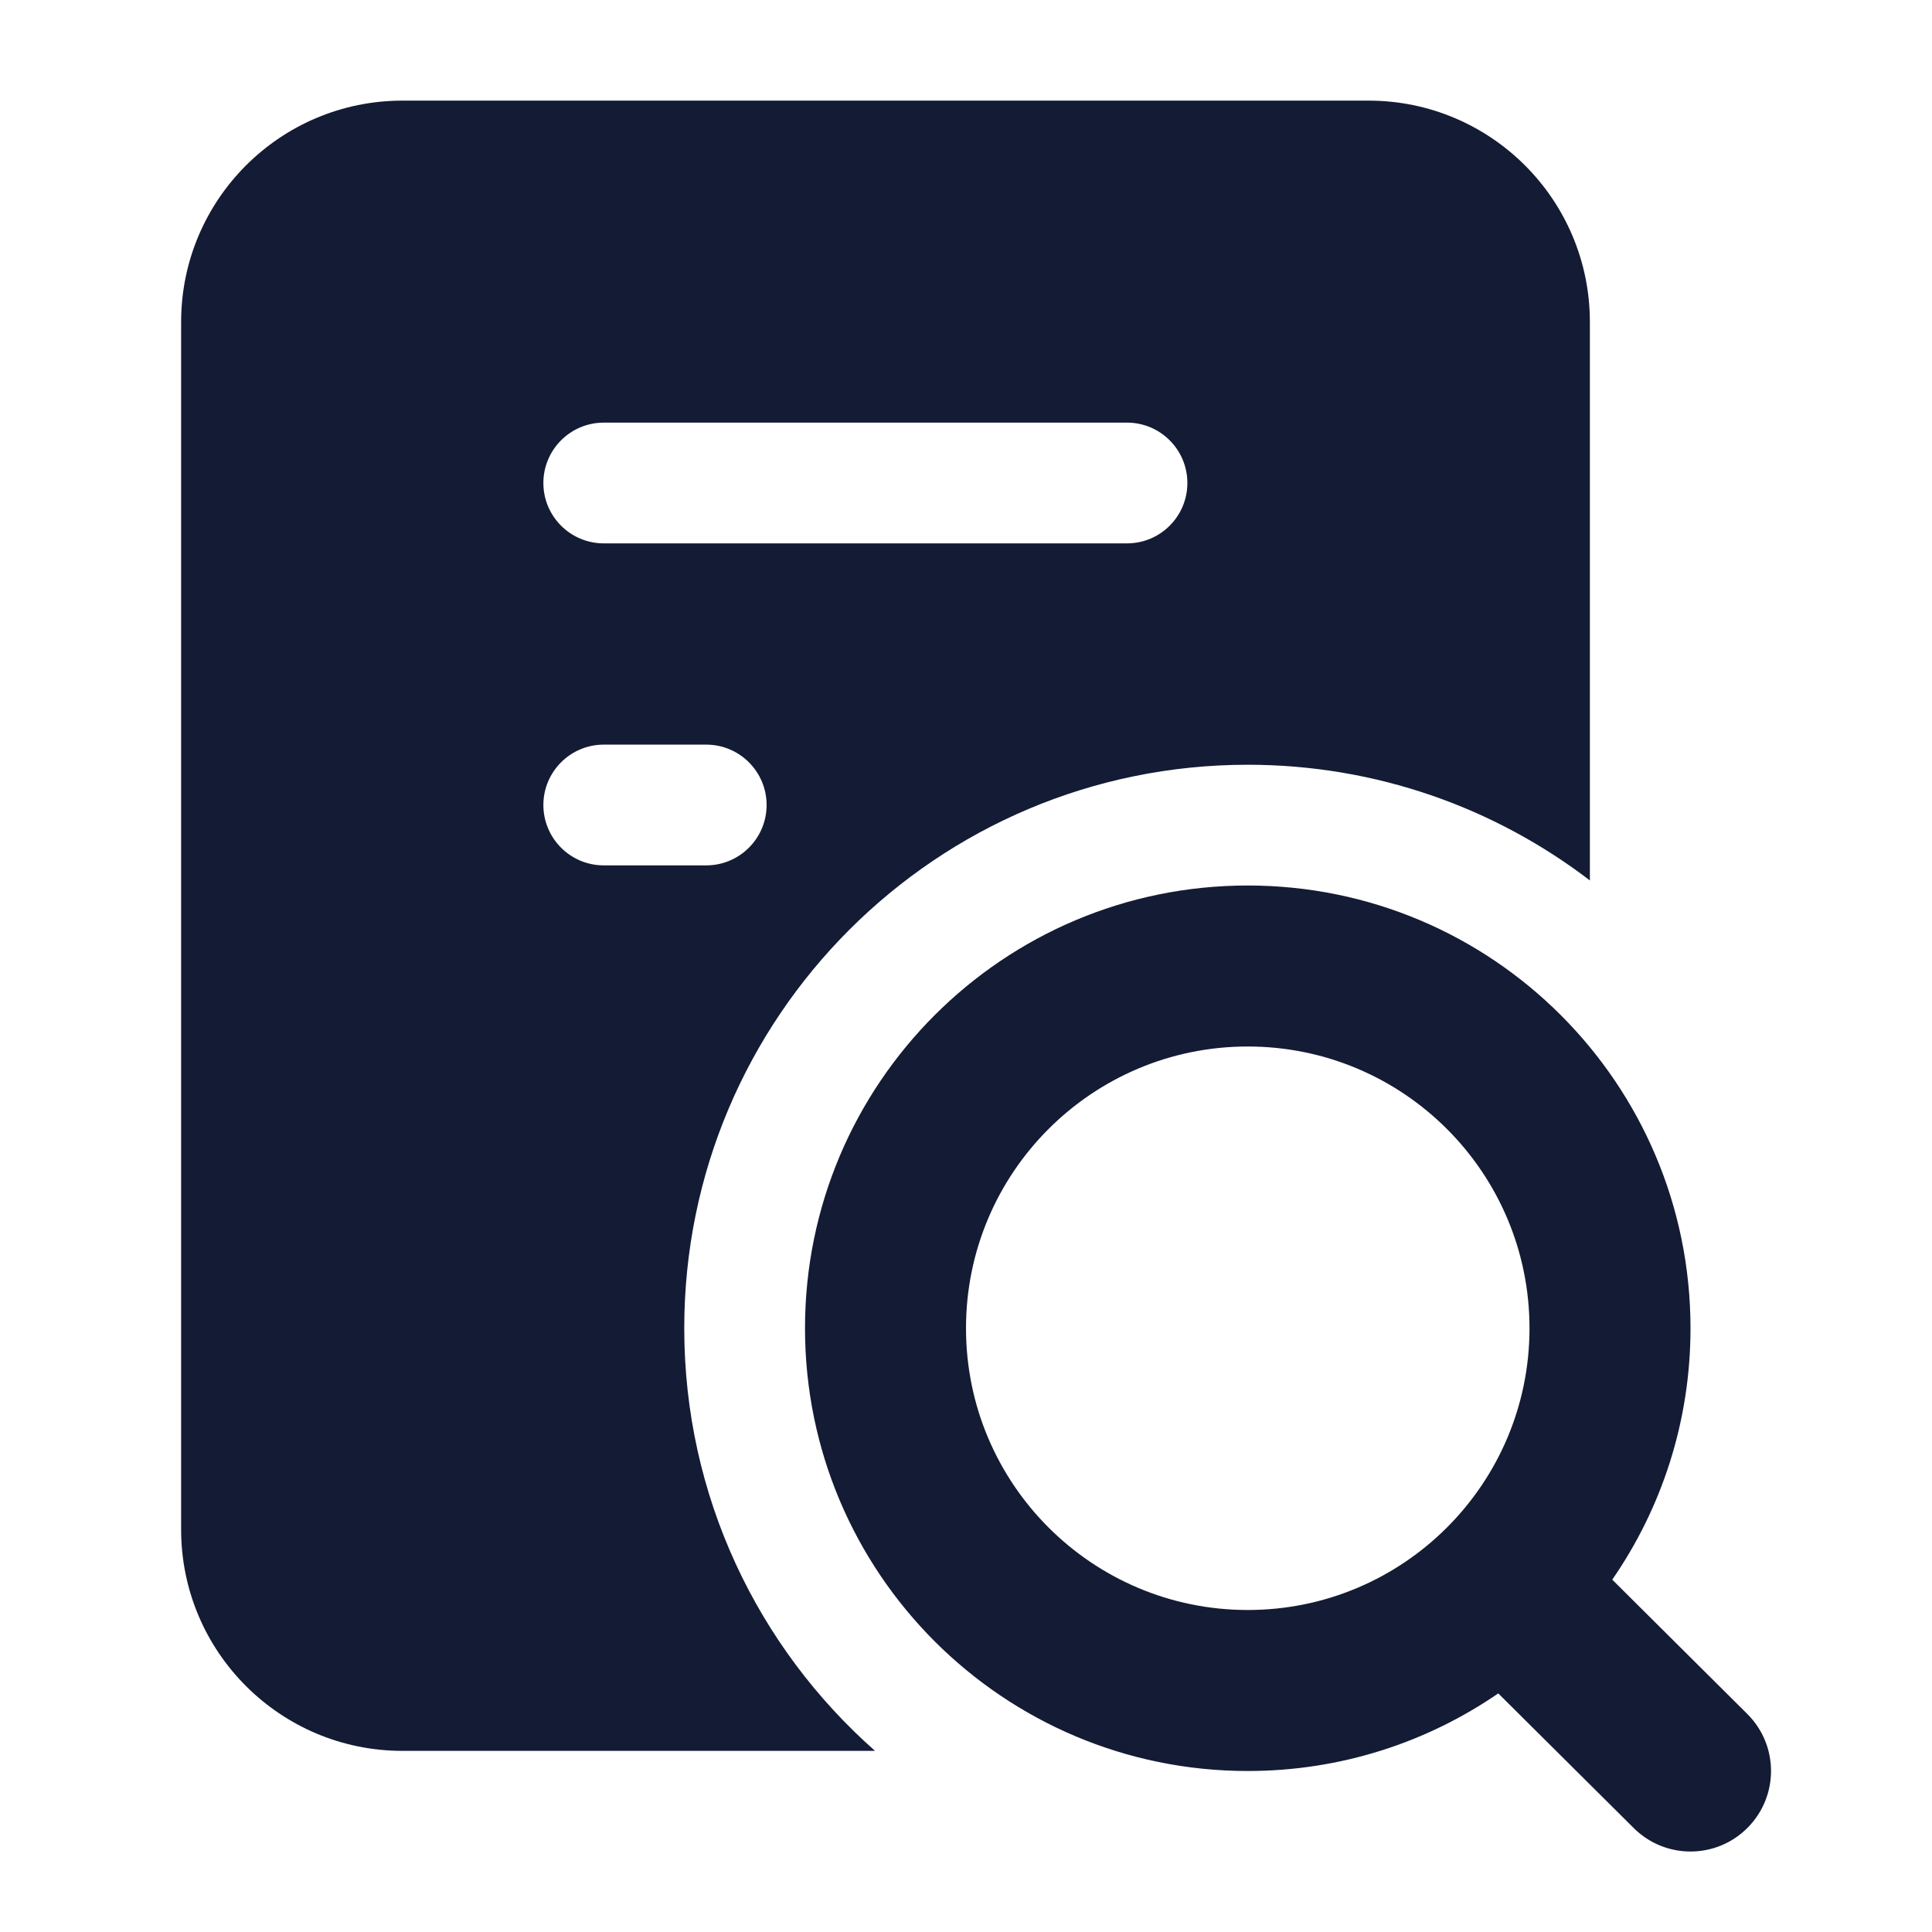 <svg width="24" height="24" viewBox="0 0 24 24" fill="none" xmlns="http://www.w3.org/2000/svg">
<path fill-rule="evenodd" clip-rule="evenodd" d="M10 16.5C10 13.462 12.462 11 15.5 11C18.538 11 21 13.462 21 16.5C21 17.66 20.641 18.736 20.028 19.623L21.705 21.291C22.097 21.68 22.099 22.313 21.709 22.705C21.32 23.097 20.687 23.099 20.295 22.709L18.612 21.036C17.727 21.644 16.655 22 15.5 22C12.462 22 10 19.538 10 16.5ZM15.5 13C13.567 13 12 14.567 12 16.5C12 18.433 13.567 20 15.5 20C17.433 20 19 18.433 19 16.5C19 14.567 17.433 13 15.5 13Z" fill="#141B34"/>
<path fill-rule="evenodd" clip-rule="evenodd" d="M2.25 4C2.25 2.481 3.481 1.25 5 1.25H17C18.519 1.25 19.75 2.481 19.75 4V10.937C18.572 10.036 17.098 9.5 15.5 9.5C11.634 9.5 8.5 12.634 8.5 16.5C8.5 18.591 9.417 20.467 10.87 21.75H5C3.481 21.75 2.25 20.519 2.25 19V4ZM7.5 5.25C7.086 5.25 6.75 5.586 6.75 6C6.75 6.414 7.086 6.75 7.5 6.75H14C14.414 6.75 14.75 6.414 14.75 6C14.75 5.586 14.414 5.25 14 5.25H7.5ZM7.5 9.25C7.086 9.25 6.75 9.586 6.75 10C6.75 10.414 7.086 10.75 7.5 10.75H8.773C9.187 10.75 9.523 10.414 9.523 10C9.523 9.586 9.187 9.25 8.773 9.25H7.5Z" fill="#141B34"/>
</svg>
